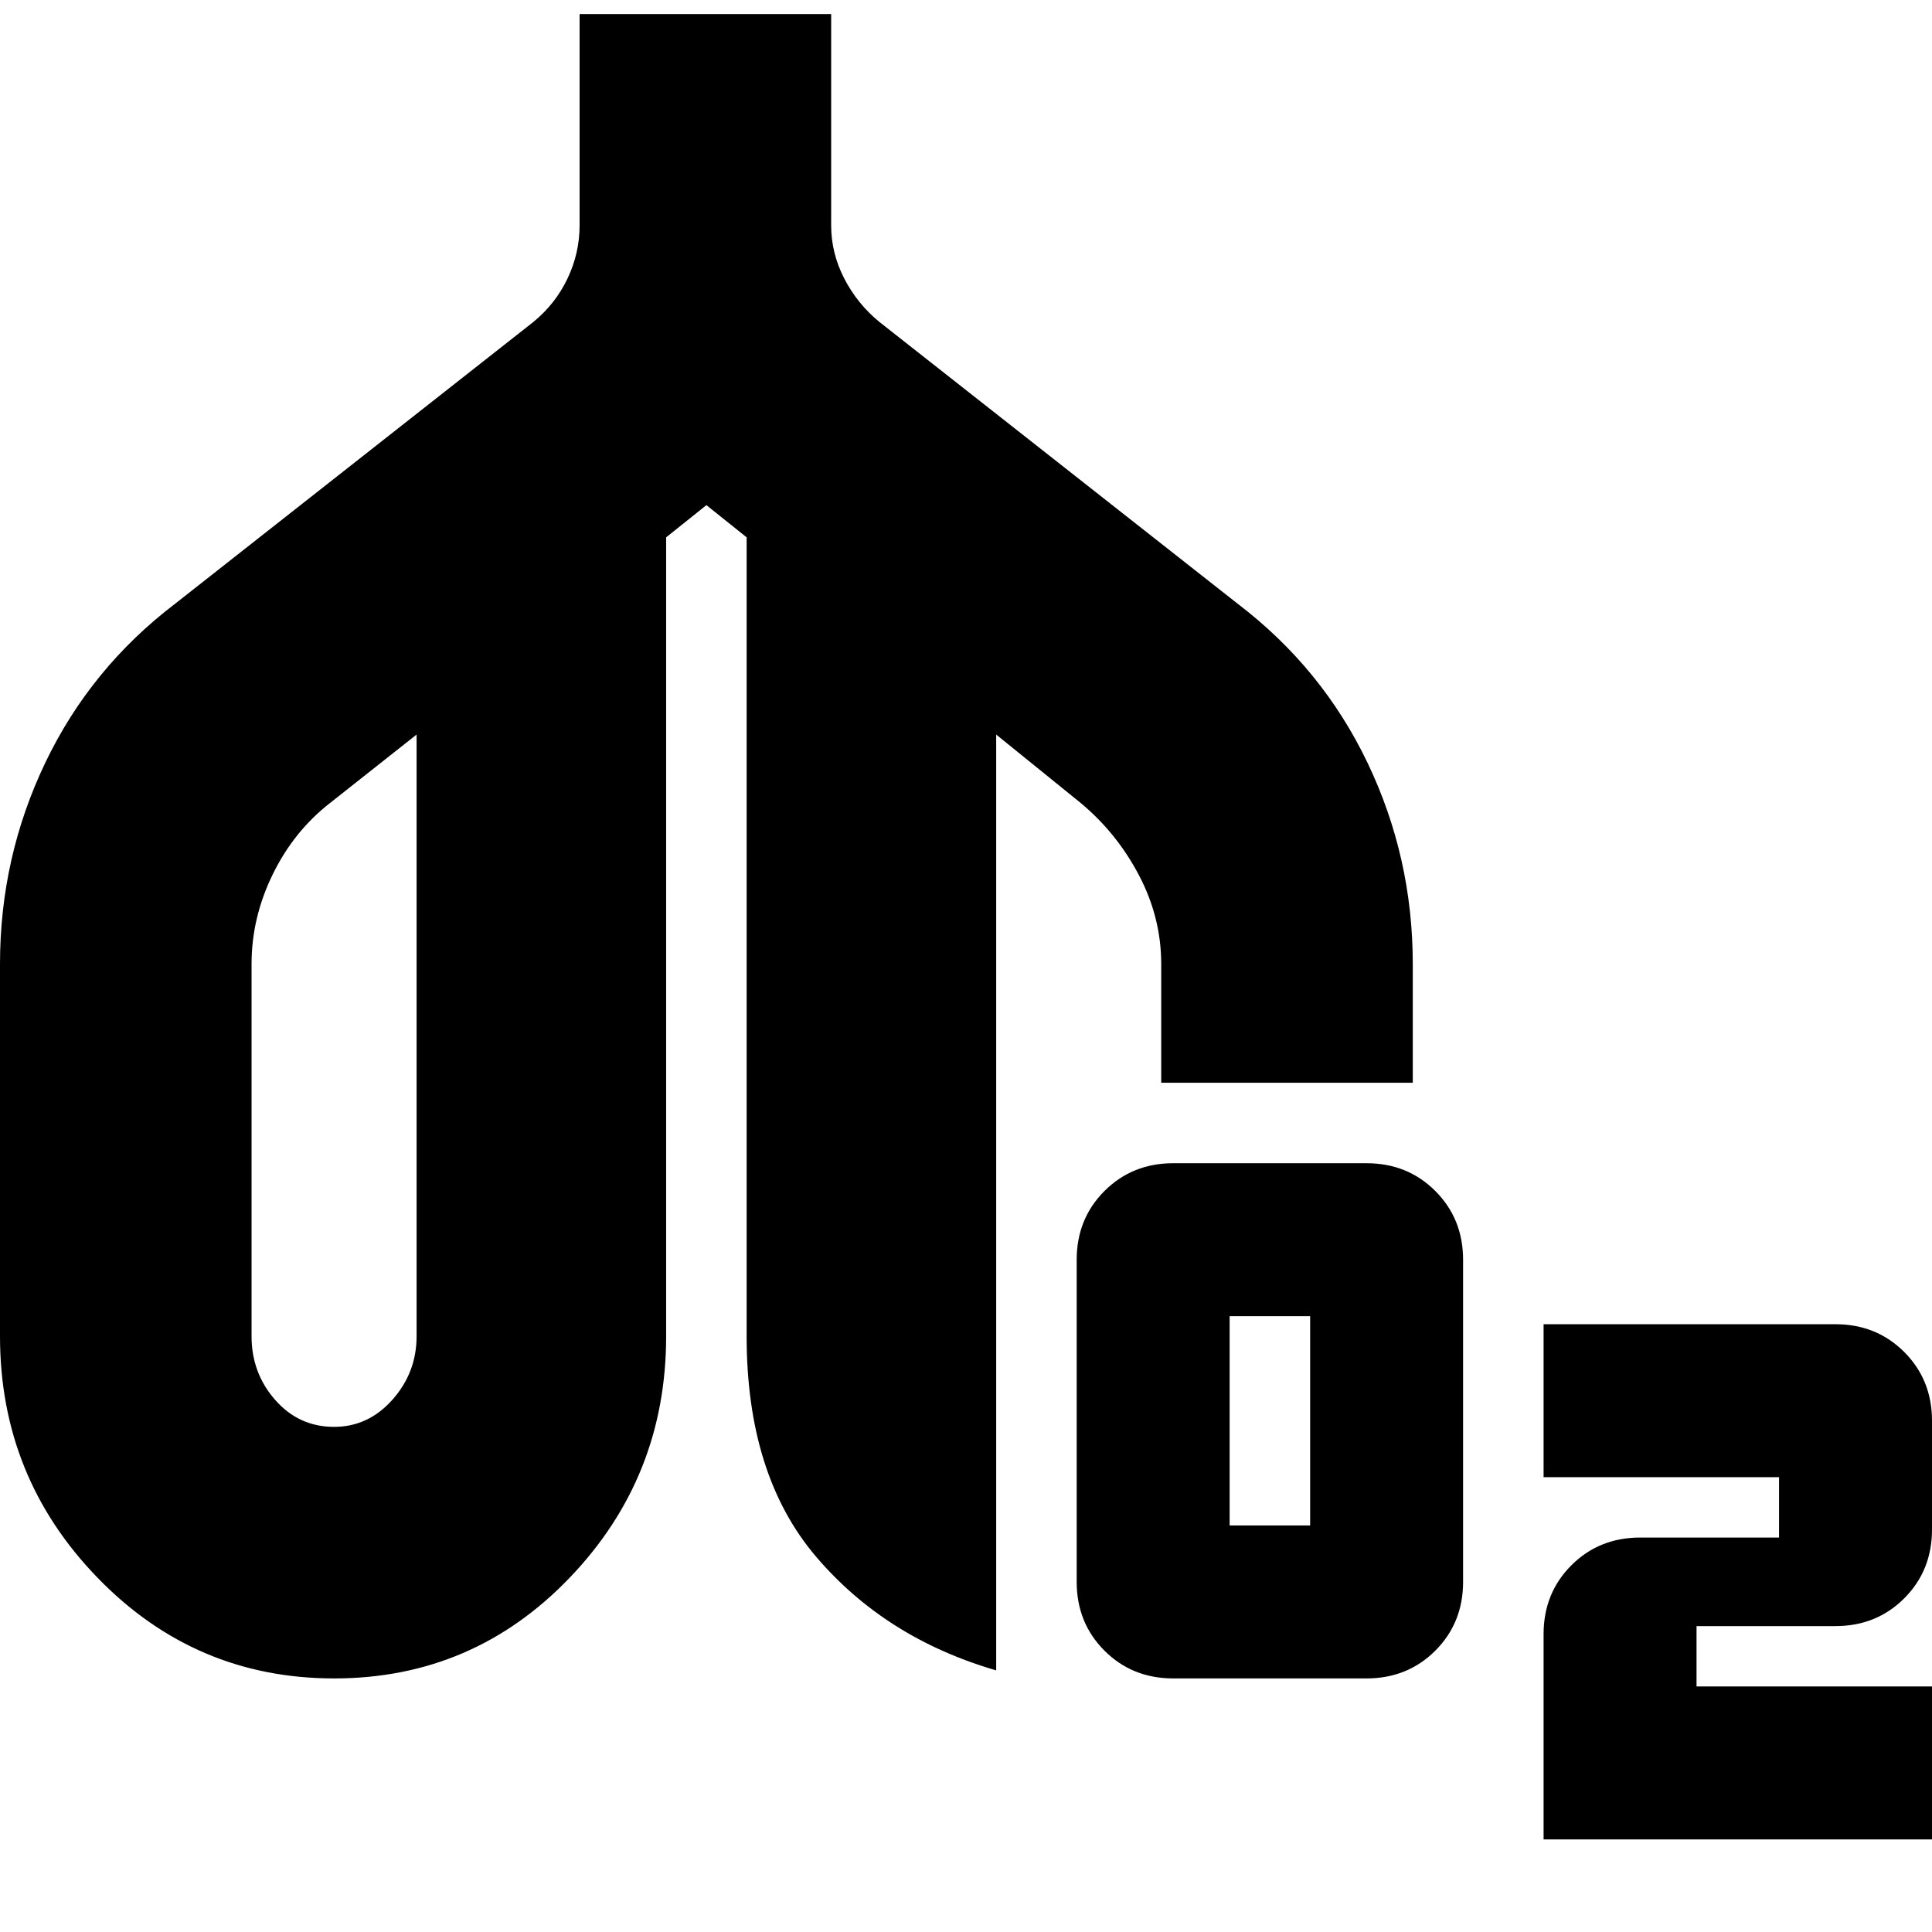 <svg xmlns="http://www.w3.org/2000/svg" height="24" viewBox="0 -960 960 960" width="24"><path d="M166.03-126Q97-126 48.5-176T0-296v-185q0-53 22.5-100T87-660l178-140q11-9 17-21.62 6-12.62 6-26.38v-105h125v105q0 13.76 6.5 26.38T437-800l178 140q42 32 64.5 79T702-481v59H577v-59q0-23-11-44t-29-36l-42-34v465q-55-16-89.5-56.5T371-296v-397l-20-16-20 16v397q0 70-47.97 120t-117 50ZM166-251q17 0 29-13.5t12-31.5v-299l-43 34q-18 14-28.5 35.5T125-481v185q0 18.28 11.76 31.64T166-251Zm417 125q-20.4 0-34.2-13.8Q535-153.6 535-174v-160q0-20.4 13.8-34.2Q562.6-382 583-382h96q20.4 0 34.2 13.8Q727-354.4 727-334v160q0 20.4-13.8 34.2Q699.4-126 679-126h-96Zm28-76h40v-104h-40v104ZM767-46v-102q0-20.4 13.8-34.2Q794.6-196 815-196h69v-30H767v-76h145q20.4 0 34.2 13.8Q960-274.4 960-254v54q0 20.4-13.8 34.2Q932.4-152 912-152h-69v30h117v76H767ZM166-423Zm370 0Z"/></svg>